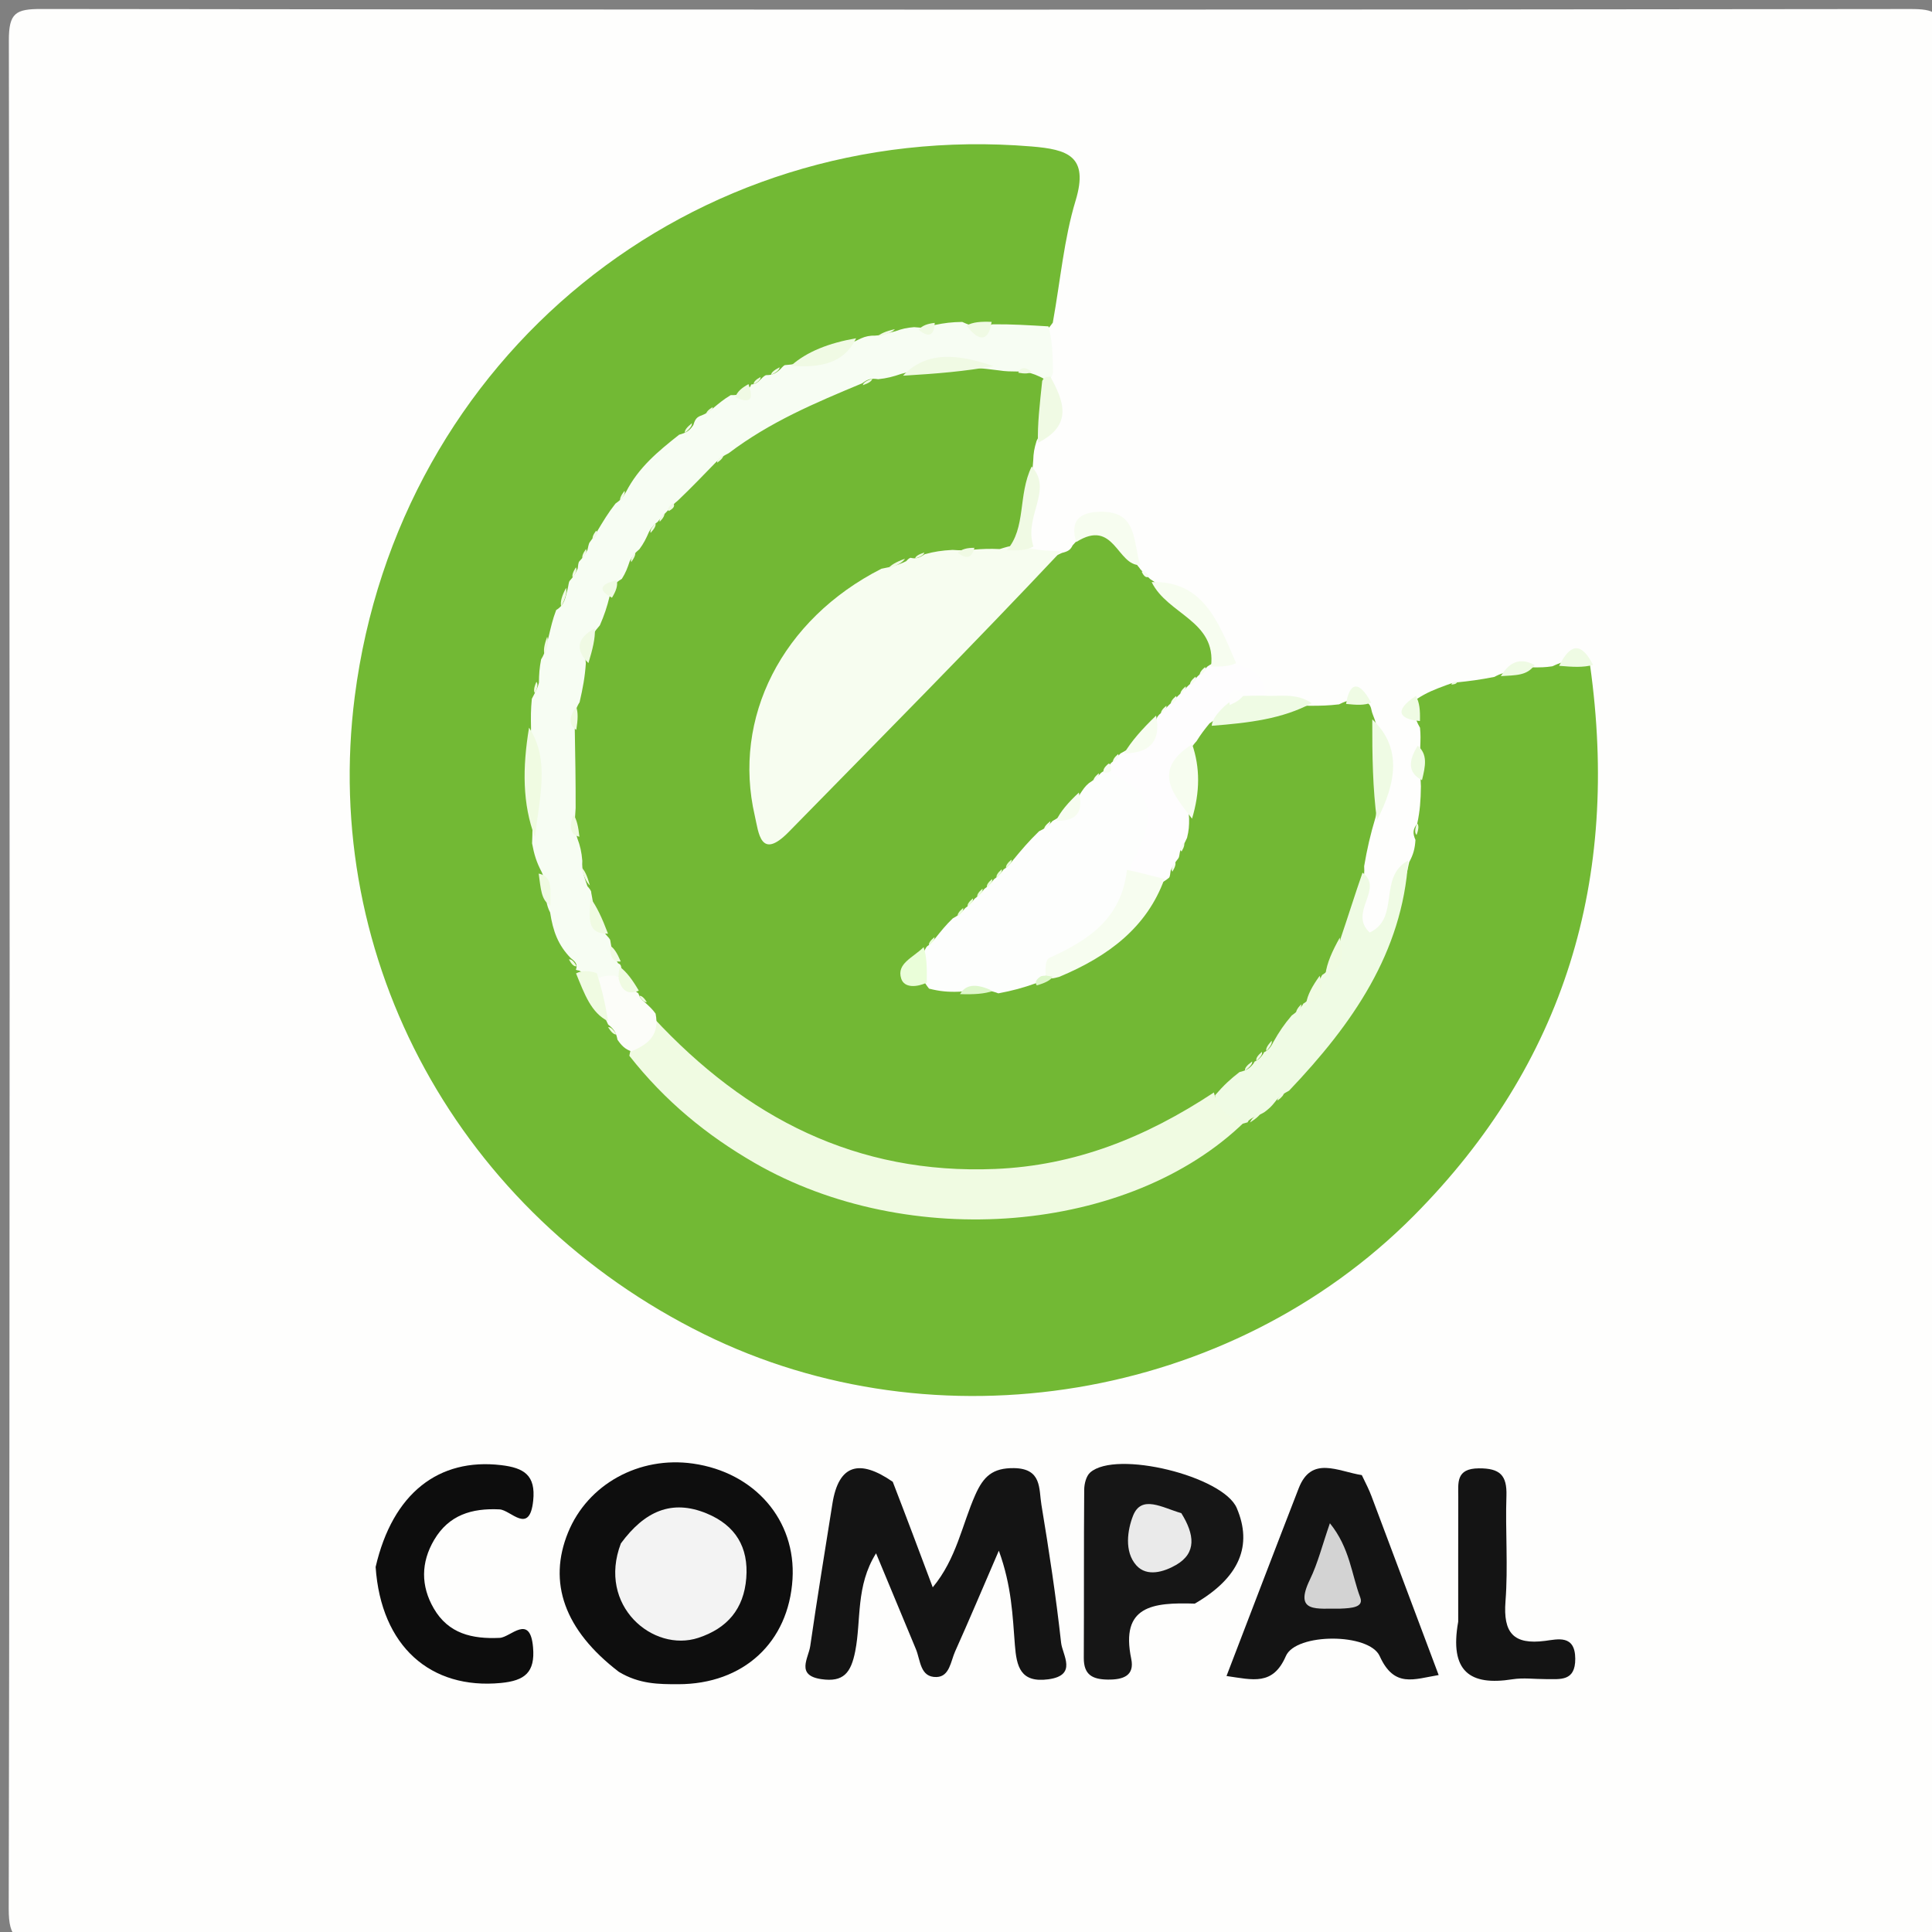 <svg version="1.1" id="Layer_1" xmlns="http://www.w3.org/2000/svg" xmlns:xlink="http://www.w3.org/1999/xlink" x="0px" y="0px"
	 width="100%" viewBox="0 0 200 200" enable-background="new 0 0 200 200" xml:space="preserve">
<rect x="0" y="0" width="200" height="200" fill="#808080" stroke="none"/>
<path fill="#FEFEFD" opacity="1" stroke="none" 
	d="
M118,201 
	C79.857,201 42.214,200.968 4.571,201.066 
	C1.793,201.074 0.895,200.762 0.902,197.575 
	C1.033,133.115 1.025,68.656 0.916,4.196 
	C0.911,1.314 1.638,0.927 4.3,0.931 
	C68.76,1.02 133.219,1.018 197.679,0.934 
	C200.297,0.93 201.091,1.248 201.086,4.175 
	C200.973,68.801 200.98,133.427 201.072,198.053 
	C201.076,200.679 200.323,201.063 197.95,201.055 
	C171.467,200.968 144.983,201 118,201 
z"/>
<path fill="#72B934" opacity="1" stroke="none" 
	d="
M146.714,85.25 
	C146.994,83.939 147.074,82.873 147.091,81.409 
	C147.01,79.894 147.006,78.777 147.024,77.324 
	C147.052,76.545 147.075,76.101 147.001,75.336 
	C146.406,74.308 146.23,73.544 146.691,72.347 
	C147.719,71.678 148.54,71.363 149.683,70.94 
	C150.159,70.765 150.314,70.698 150.721,70.649 
	C152.107,70.513 153.239,70.36 154.692,70.074 
	C156.041,69.35 157.217,69.328 158.683,69.085 
	C159.477,69.091 159.924,69.09 160.688,68.977 
	C162.066,68.361 163.137,67.978 164.604,68.876 
	C167.708,91.008 162.002,110.095 146.359,125.851 
	C127.352,144.995 96.977,150.005 72.879,138.111 
	C47.551,125.609 33.217,99.439 36.724,72.102 
	C41.234,36.952 71.662,12.256 106.775,15.161 
	C110.497,15.469 112.749,16.134 111.343,20.777 
	C110.146,24.728 109.788,28.934 108.984,33.408 
	C107.486,35.581 105.664,34.846 103.55,34.516 
	C102.46,34.379 101.737,34.32 100.661,34.288 
	C99.629,34.271 98.947,34.225 97.937,34.243 
	C96.968,34.301 96.328,34.353 95.398,34.607 
	C94.685,34.807 94.273,34.904 93.548,35.049 
	C92.621,35.236 92.004,35.362 91.1,35.654 
	C90.386,35.867 89.97,35.96 89.236,36.084 
	C86.991,36.247 85.3,37.066 83.354,38.072 
	C82.905,38.3 82.725,38.386 82.275,38.59 
	C81.649,38.856 81.295,39.004 80.688,39.273 
	C80.27,39.474 80.103,39.554 79.688,39.751 
	C79.277,39.952 79.113,40.034 78.709,40.246 
	C78.309,40.464 78.149,40.553 77.748,40.771 
	C77.182,41.065 76.856,41.228 76.287,41.513 
	C75.724,41.807 75.405,41.978 74.861,42.303 
	C74.341,42.673 74.055,42.902 73.576,43.339 
	C73.105,43.811 72.834,44.085 72.359,44.579 
	C71.869,45.091 71.574,45.376 71.035,45.862 
	C69.013,47.287 67.427,48.702 66.086,50.812 
	C65.626,51.389 65.347,51.7 64.851,52.222 
	C64.114,53.01 63.582,53.576 63.012,54.467 
	C62.676,55.013 62.487,55.323 62.178,55.868 
	C61.978,56.257 61.898,56.412 61.693,56.792 
	C61.396,57.31 61.227,57.603 60.955,58.126 
	C60.78,58.506 60.71,58.658 60.528,59.034 
	C60.258,59.553 60.105,59.851 59.853,60.383 
	C59.682,60.773 59.612,60.929 59.432,61.319 
	C59.086,62.04 58.847,62.526 58.542,63.316 
	C58.226,64.202 58.022,64.803 57.756,65.72 
	C57.487,66.619 57.303,67.21 57.179,68.13 
	C57.087,69.061 56.986,69.681 56.798,70.616 
	C56.614,71.358 56.503,71.783 56.333,72.542 
	C56.151,73.555 56.009,74.232 55.811,75.26 
	C55.057,78.972 55.101,82.316 56.059,85.991 
	C56.278,87.266 56.358,88.201 56.673,89.44 
	C57.032,90.845 57.167,91.951 57.577,93.325 
	C58.098,95.039 58.4,96.49 59.391,98.016 
	C59.696,98.455 59.82,98.632 60.123,99.08 
	C60.408,99.542 60.515,99.733 60.754,100.223 
	C61.32,101.742 61.694,102.989 62.651,104.319 
	C62.98,104.744 63.113,104.913 63.448,105.334 
	C63.916,105.927 64.175,106.275 64.617,106.895 
	C65.189,107.706 65.568,108.252 66.269,108.986 
	C80.683,124.712 97.843,128.233 117.45,121.985 
	C120.83,120.908 123.794,119.078 126.863,116.726 
	C127.318,116.371 127.499,116.233 127.959,115.906 
	C128.792,115.38 129.38,115.101 130.19,114.585 
	C130.769,114.143 131.085,113.871 131.609,113.357 
	C132.12,112.807 132.415,112.489 132.935,111.919 
	C138.941,105.181 143.985,98.283 145.882,89.248 
	C146.315,88.437 146.471,87.843 146.528,86.951 
	C146.229,86.251 146.246,85.864 146.714,85.25 
z"/>
<path fill="#72B834" opacity="1" stroke="none" 
	d="
M135.628,73.061 
	C136.775,73.063 137.518,73.042 138.619,72.915 
	C139.718,72.359 140.495,72.237 141.637,72.816 
	C141.954,73.078 141.964,73.56 142.047,73.786 
	C143.483,77.349 143.125,80.769 142.397,84.608 
	C141.846,86.446 141.524,87.873 141.217,89.663 
	C141.382,92.086 139.977,93.8 139.903,96.143 
	C139.472,97.694 138.76,98.77 138.115,100.218 
	C137.881,100.677 137.782,100.856 137.516,101.29 
	C137.002,102.029 136.628,102.495 136.148,103.245 
	C135.889,103.66 135.783,103.824 135.506,104.225 
	C135.091,104.766 134.839,105.063 134.395,105.577 
	C133.714,106.397 133.25,107.017 132.703,107.945 
	C132.431,108.367 132.315,108.532 131.799,109.167 
	C131.256,109.789 131.112,109.942 130.517,110.551 
	C129.905,111.158 129.745,111.309 129.329,111.676 
	C128.166,112.6 127.184,113.205 125.982,114.132 
	C108.727,126.312 87.952,124.338 73.363,112.193 
	C71.557,110.69 69.849,109.138 68.348,106.866 
	C67.821,106.222 67.525,105.857 67.023,105.233 
	C66.665,104.814 66.524,104.649 66.179,104.235 
	C65.851,103.819 65.727,103.651 65.432,103.224 
	C64.95,102.449 64.661,101.919 64.146,101.182 
	C63.862,100.779 63.752,100.615 63.493,100.195 
	C63.069,99.412 62.826,98.87 62.431,98.067 
	C62.226,97.607 62.151,97.419 61.974,96.944 
	C61.568,95.676 61.187,94.726 60.56,93.532 
	C60.337,93.045 60.255,92.844 60.065,92.335 
	C59.75,91.388 59.559,90.746 59.234,89.779 
	C58.949,88.747 58.859,88.035 58.753,86.95 
	C58.686,85.823 58.691,85.067 58.634,83.924 
	C58.603,81.439 58.647,79.341 58.608,76.852 
	C58.62,75.684 58.68,74.911 58.735,73.757 
	C58.888,72.142 59.258,70.959 59.616,69.408 
	C59.963,67.935 60.349,66.844 60.798,65.426 
	C61.185,64.29 61.561,63.511 62.053,62.444 
	C62.459,61.62 62.765,61.096 63.173,60.292 
	C63.57,59.514 63.86,59.012 64.268,58.25 
	C64.607,57.68 64.823,57.369 65.219,56.843 
	C65.706,56.154 66.016,55.685 66.434,54.944 
	C66.69,54.534 66.802,54.375 67.298,53.766 
	C67.82,53.17 67.957,53.024 68.515,52.436 
	C69.08,51.845 69.225,51.695 69.589,51.322 
	C70.885,50.058 71.962,49.018 73.209,47.681 
	C73.751,47.12 74.075,46.811 74.665,46.283 
	C78.833,43.05 83.25,40.969 88.078,38.894 
	C88.873,38.598 89.336,38.442 90.165,38.185 
	C91.275,37.889 92.038,37.792 93.198,37.691 
	C96.248,37.638 98.905,37.662 101.963,37.665 
	C102.899,37.657 103.435,37.666 104.374,37.698 
	C105.318,37.737 105.853,37.804 106.773,38.025 
	C107.397,38.27 107.633,38.401 108.115,38.85 
	C109.241,41.373 108.535,43.348 107.309,45.632 
	C107.062,46.436 106.984,46.881 106.959,47.662 
	C106.698,50.963 106.466,53.946 104.83,56.933 
	C103.981,57.614 103.312,57.808 102.269,57.86 
	C101.131,57.768 100.338,57.497 99.221,57.666 
	C98.365,57.852 97.788,57.938 96.931,58.101 
	C96.269,58.253 95.894,58.356 95.243,58.576 
	C94.772,58.751 94.581,58.819 94.099,58.985 
	C93.211,59.28 92.614,59.477 91.736,59.871 
	C81.334,65.616 77.393,74.095 80.042,85.106 
	C83.345,82.73 86.209,80.124 88.842,77.211 
	C94.401,71.062 100.48,65.421 106.287,59.515 
	C107.24,58.546 108.394,57.925 109.927,57.239 
	C110.566,57.08 110.809,56.933 111.04,56.453 
	C114.783,52.202 115.864,56.212 117.806,58.607 
	C118.055,58.886 118.049,58.969 118.09,58.964 
	C118.252,59.141 118.373,59.323 118.767,59.686 
	C119.041,59.866 119.03,59.95 119.073,59.947 
	C121.967,61.874 124.723,63.899 126.25,67.478 
	C126.193,68.016 126.129,68.222 125.913,68.706 
	C125.636,69.147 125.512,69.311 124.976,69.902 
	C124.426,70.461 124.287,70.593 123.744,71.114 
	C123.207,71.632 123.075,71.762 122.554,72.285 
	C122.035,72.811 121.906,72.945 121.393,73.488 
	C120.879,74.037 120.75,74.176 120.23,74.738 
	C119.158,75.851 118.448,76.512 117.578,77.423 
	C117.241,77.768 117.104,77.903 116.758,78.234 
	C116.409,78.559 116.27,78.688 115.72,79.206 
	C115.176,79.727 115.043,79.861 114.517,80.401 
	C113.992,80.944 113.86,81.081 113.529,81.422 
	C113.061,81.901 112.79,82.174 112.317,82.658 
	C111.567,83.435 110.996,83.977 110.266,84.784 
	C109.928,85.154 109.79,85.299 109.441,85.658 
	C109.087,86.011 108.944,86.151 108.585,86.497 
	C107.649,87.372 106.918,88.03 106.04,88.951 
	C105.706,89.296 105.572,89.43 105.03,89.952 
	C104.488,90.464 104.353,90.588 103.821,91.084 
	C103.295,91.577 103.165,91.701 102.654,92.196 
	C102.148,92.693 102.022,92.818 101.523,93.324 
	C101.026,93.835 100.903,93.965 100.406,94.49 
	C99.904,95.018 99.775,95.15 99.45,95.48 
	C98.715,96.206 98.166,96.725 97.473,97.511 
	C97.148,97.879 97.015,98.027 96.478,98.625 
	C95.646,99.685 95.073,100.278 96.143,101.151 
	C97.175,101.58 97.968,101.74 99.107,101.763 
	C100.289,101.762 101.153,101.795 102.346,101.746 
	C103.767,101.7 104.849,101.588 106.215,101.168 
	C107.158,100.872 107.79,100.682 108.7,100.284 
	C113.234,98.437 116.794,95.895 119.354,91.641 
	C119.606,91.172 119.706,90.987 119.961,90.532 
	C120.326,89.913 120.533,89.563 120.87,88.944 
	C121.084,88.495 121.167,88.315 121.368,87.86 
	C121.63,87.209 121.759,86.827 121.946,86.136 
	C122.108,85.407 122.204,84.984 122.385,84.23 
	C122.849,81.747 122.611,79.564 122.881,77.023 
	C123.153,75.861 123.534,75.181 124.491,74.429 
	C128.264,73.513 131.71,72.966 135.628,73.061 
z"/>
<path fill="#F7FDF0" opacity="1" stroke="none" 
	d="
M93.808,58.093 
	C94.033,57.834 94.231,57.694 94.334,57.758 
	C94.828,57.863 95.176,57.754 95.729,57.37 
	C96.724,57.104 97.478,56.987 98.612,56.926 
	C99.451,56.99 99.91,56.978 100.71,56.902 
	C101.75,56.823 102.449,56.789 103.489,56.84 
	C104.593,56.494 105.385,56.237 106.619,56.759 
	C107.792,57.009 108.611,57.021 109.84,57.069 
	C100.711,66.772 91.153,76.42 81.648,86.122 
	C78.71,89.121 78.536,86.171 78.139,84.461 
	C75.786,74.321 80.93,64.123 91.244,58.875 
	C92.25,58.681 92.919,58.529 93.808,58.093 
z"/>
<path fill="#F7FDF3" opacity="1" stroke="none" 
	d="
M105.435,38.461 
	C104.649,38.448 104.165,38.464 103.346,38.334 
	C99.866,37.874 96.729,37.774 93.325,38.694 
	C92.423,39.003 91.82,39.158 90.909,39.256 
	C90.19,39.139 89.823,39.245 89.257,39.678 
	C84.357,41.72 79.738,43.66 75.427,46.919 
	C74.835,47.209 74.586,47.411 74.172,47.791 
	C72.808,49.187 71.631,50.43 70.168,51.823 
	C69.748,52.153 69.613,52.332 69.236,52.747 
	C68.995,52.982 69.002,53 68.993,52.998 
	C68.756,53.225 68.53,53.457 68.18,53.897 
	C68.053,54.103 68.025,54.029 68.064,54.036 
	C67.784,54.232 67.512,54.472 67.199,55.031 
	C66.876,55.764 66.649,56.238 66.192,56.853 
	C65.715,57.257 65.483,57.535 65.194,58.085 
	C64.946,58.824 64.768,59.301 64.374,59.921 
	C63.612,60.375 63.252,60.828 63.105,61.742 
	C62.835,62.851 62.563,63.66 62.1,64.731 
	C61.038,65.951 60.441,67.021 60.647,68.664 
	C60.55,70.094 60.337,71.231 59.999,72.697 
	C59.337,73.714 59.52,74.522 59.503,75.592 
	C59.551,78.328 59.598,80.767 59.59,83.661 
	C59.501,84.913 59.436,85.711 59.754,86.747 
	C60.069,87.592 60.204,88.197 60.28,89.109 
	C60.214,90.127 60.484,90.791 60.812,91.745 
	C61.048,92.005 61.234,92.253 61.203,92.405 
	C61.504,93.903 61.536,95.35 62.723,96.747 
	C62.958,97.006 63.182,97.229 63.181,97.387 
	C63.302,98.226 63.464,98.898 63.977,99.711 
	C64.287,99.863 64.15,99.881 64.201,99.834 
	C64.316,100.023 64.38,100.259 64.301,100.831 
	C63.748,101.443 63.301,101.616 62.451,101.64 
	C61.381,101.418 60.844,100.943 59.94,100.468 
	C59.59,100.44 59.594,100.352 59.634,100.332 
	C59.783,99.916 59.66,99.602 59.103,99.202 
	C57.764,97.841 57.242,96.373 56.949,94.46 
	C56.183,93.001 56.724,91.68 56.08,90.282 
	C55.533,89.254 55.29,88.44 55.08,87.301 
	C55.264,83.245 54.834,79.521 54.972,75.386 
	C54.951,74.222 54.943,73.462 55.056,72.338 
	C55.409,71.652 55.625,71.318 55.789,70.677 
	C55.799,69.769 55.844,69.158 56.015,68.261 
	C56.523,67.47 56.508,66.84 56.776,65.983 
	C57.033,64.919 57.197,64.141 57.575,63.152 
	C58.478,62.597 58.506,61.901 58.762,60.959 
	C58.851,60.64 58.86,60.275 58.972,60.13 
	C59.337,59.715 59.565,59.424 59.807,58.839 
	C59.847,58.564 59.857,58.223 59.978,58.103 
	C60.328,57.729 60.539,57.46 60.81,56.933 
	C60.886,56.688 60.924,56.289 61.05,56.133 
	C61.309,55.787 61.442,55.598 61.753,55.11 
	C62.435,53.965 62.939,53.118 63.71,52.133 
	C64.255,51.751 64.504,51.481 64.804,50.924 
	C66.12,48.378 68.078,46.764 70.302,45.002 
	C71.017,44.803 71.38,44.614 71.781,43.991 
	C71.959,43.381 72.14,43.164 72.649,42.997 
	C73.145,42.796 73.4,42.605 73.828,42.245 
	C74.466,41.726 74.907,41.342 75.641,40.904 
	C76.571,40.925 77.123,40.747 77.676,40.011 
	C77.766,39.721 77.862,39.773 77.811,39.792 
	C78.113,39.791 78.405,39.644 78.821,39.202 
	C78.997,39.017 79.22,38.812 79.37,38.832 
	C79.927,38.827 80.29,38.691 80.801,38.203 
	C81.001,37.98 81.183,37.768 81.321,37.79 
	C83.966,37.604 86.152,36.457 88.691,35.242 
	C89.321,34.92 89.645,34.803 90.223,34.75 
	C91.137,34.776 91.756,34.515 92.695,34.288 
	C93.417,34.027 93.854,33.93 94.628,33.867 
	C95.499,33.962 96.026,33.939 96.781,33.638 
	C97.765,33.437 98.504,33.341 99.609,33.326 
	C100.756,33.851 101.565,34.051 102.733,33.572 
	C104.738,33.55 106.451,33.665 108.536,33.785 
	C108.94,35.233 108.972,36.676 109.007,38.552 
	C108.835,39.165 108.66,39.346 108.19,39.29 
	C107.725,39.009 107.555,38.966 107.158,38.787 
	C106.54,38.549 106.142,38.495 105.435,38.461 
z"/>
<path fill="#141414" opacity="1" stroke="none" 
	d="
M92.418,153.395 
	C93.87,157.151 95.144,160.55 96.557,164.318 
	C99.025,161.348 99.586,157.841 100.961,154.749 
	C101.802,152.857 102.739,151.947 104.976,151.98 
	C107.873,152.024 107.534,154.13 107.805,155.759 
	C108.592,160.507 109.319,165.27 109.844,170.051 
	C109.984,171.322 111.582,173.433 108.515,173.842 
	C105.63,174.226 105.235,172.51 105.062,170.303 
	C104.824,167.266 104.732,164.192 103.399,160.526 
	C101.724,164.405 100.336,167.701 98.871,170.963 
	C98.418,171.972 98.305,173.567 96.951,173.605 
	C95.237,173.653 95.296,171.871 94.815,170.72 
	C93.487,167.538 92.167,164.352 90.689,160.798 
	C88.569,164.183 89.166,167.699 88.536,170.92 
	C88.093,173.178 87.32,174.161 85.024,173.825 
	C82.35,173.433 83.696,171.65 83.876,170.397 
	C84.587,165.472 85.393,160.562 86.173,155.648 
	C86.818,151.588 88.971,151.009 92.418,153.395 
z"/>
<path fill="#0E0E0E" opacity="1" stroke="none" 
	d="
M64.066,173.071 
	C58.406,168.74 56.704,163.803 58.801,158.653 
	C60.838,153.648 66.165,150.71 71.75,151.511 
	C78.151,152.429 82.413,157.382 82.041,163.47 
	C81.641,170.021 76.964,174.349 70.203,174.349 
	C68.216,174.349 66.193,174.353 64.066,173.071 
z"/>
<path fill="#141414" opacity="1" stroke="none" 
	d="
M140.975,152.703 
	C141.442,153.658 141.738,154.253 141.971,154.872 
	C144.243,160.902 146.503,166.935 148.929,173.401 
	C146.366,173.823 144.33,174.768 142.825,171.438 
	C141.734,169.025 134.154,169.034 133.115,171.431 
	C131.773,174.527 129.712,173.893 126.968,173.5 
	C129.504,166.899 131.954,160.472 134.443,154.06 
	C135.763,150.659 138.5,152.316 140.975,152.703 
z"/>
<path fill="#161616" opacity="1" stroke="none" 
	d="
M123.685,166.007 
	C119.324,165.868 115.964,166.229 117.105,171.721 
	C117.47,173.473 116.267,173.89 114.679,173.87 
	C113.073,173.849 112.185,173.369 112.194,171.62 
	C112.225,165.816 112.19,160.011 112.237,154.207 
	C112.242,153.604 112.441,152.801 112.855,152.433 
	C115.508,150.074 126.616,152.808 128.027,156.108 
	C129.68,159.973 128.342,163.305 123.685,166.007 
z"/>
<path fill="#0D0D0D" opacity="1" stroke="none" 
	d="
M38.885,162.213 
	C40.654,154.562 45.43,150.915 51.868,151.669 
	C54.247,151.948 55.471,152.712 55.196,155.348 
	C54.819,158.947 52.875,156.309 51.714,156.251 
	C48.839,156.11 46.462,156.827 44.938,159.417 
	C43.564,161.753 43.554,164.175 44.902,166.502 
	C46.418,169.121 48.868,169.683 51.73,169.552 
	C52.854,169.501 54.874,166.985 55.181,170.528 
	C55.406,173.123 54.331,173.982 51.857,174.22 
	C44.578,174.918 39.445,170.433 38.885,162.213 
z"/>
<path fill="#141414" opacity="1" stroke="none" 
	d="
M150.953,167.874 
	C150.953,163.254 150.949,159.116 150.959,154.979 
	C150.963,153.501 150.691,152.016 153.094,152.002 
	C155.268,151.99 156.017,152.709 155.945,154.851 
	C155.824,158.488 156.126,162.149 155.848,165.769 
	C155.597,169.033 156.667,170.287 159.952,169.862 
	C161.254,169.694 163.058,169.191 163.07,171.715 
	C163.081,174.075 161.524,173.819 160.036,173.822 
	C158.877,173.825 157.694,173.661 156.565,173.839 
	C152.175,174.534 150.03,173.045 150.953,167.874 
z"/>
<path fill="#EFFBE4" opacity="1" stroke="none" 
	d="
M131.812,107.882 
	C132.414,106.81 132.939,106.032 133.718,105.123 
	C134.216,104.764 134.459,104.535 134.814,104.08 
	C134.929,103.858 134.918,103.944 134.881,103.922 
	C135.849,103.371 136.194,102.365 136.757,101.14 
	C136.879,100.852 136.916,100.968 136.87,100.928 
	C138.162,100.126 138.432,98.806 138.782,97.145 
	C139.583,94.78 140.223,92.713 141.047,90.337 
	C143.312,92.029 139.547,94.455 141.792,96.533 
	C144.979,95.044 142.617,90.792 145.776,89.082 
	C145.17,98.59 140.035,105.983 133.446,112.906 
	C132.856,113.215 132.592,113.418 132.178,113.834 
	C131.811,114.287 131.618,114.561 131.179,114.906 
	C130.542,115.479 129.894,115.458 129.26,115.993 
	C129.126,116.253 129.127,116.138 129.169,116.178 
	C127.021,116.857 125.75,116.132 125.785,113.38 
	C126.677,112.35 127.36,111.712 128.312,110.981 
	C128.991,110.818 129.348,110.64 129.778,110.077 
	C129.907,109.8 129.913,109.921 129.855,109.906 
	C130.149,109.781 130.449,109.591 130.795,109.056 
	C130.899,108.805 130.934,108.919 130.874,108.92 
	C131.197,108.765 131.504,108.517 131.812,107.882 
z"/>
<path fill="#FEFDFE" opacity="1" stroke="none" 
	d="
M122.178,88.066 
	C122.106,88.289 122.102,88.703 121.973,88.864 
	C121.632,89.305 121.429,89.59 121.185,90.139 
	C121.136,90.397 121.136,90.747 121.009,90.868 
	C119.745,91.92 118.587,91.853 117.153,90.809 
	C116.15,89.498 116.307,88.372 116.809,87.315 
	C118.064,84.676 117.204,82.606 114.989,80.519 
	C114.72,80.019 114.661,79.795 114.801,79.286 
	C115,79.001 115,79 115.001,79 
	C115.246,78.799 115.471,78.578 115.834,78.162 
	C115.994,77.987 116,78 115.995,77.996 
	C117.503,77.149 119.081,76.372 119.795,74.238 
	C119.979,73.97 120,74.001 119.983,73.992 
	C120.219,73.79 120.454,73.576 120.832,73.166 
	C120.993,72.99 121,73 120.995,72.996 
	C121.228,72.784 121.456,72.565 121.832,72.158 
	C121.989,71.98 122.001,72.001 121.99,71.995 
	C122.225,71.786 122.456,71.569 122.832,71.159 
	C122.99,70.98 123.001,71.001 122.99,70.995 
	C123.224,70.787 123.455,70.569 123.834,70.162 
	C123.994,69.986 124.001,70.001 123.993,69.997 
	C124.226,69.786 124.455,69.567 124.834,69.162 
	C124.994,68.986 125,69 124.994,68.996 
	C125.693,68.49 126.458,68.278 127.654,68.763 
	C129.536,69.065 130.605,69.73 130.966,71.67 
	C130.725,72.306 130.398,72.514 129.721,72.66 
	C128.877,72.737 128.33,72.817 127.621,73.301 
	C126.805,73.988 126.073,74.27 125.211,74.883 
	C124.665,75.549 124.32,76 123.868,76.72 
	C121.538,79.272 122.968,81.905 123.095,84.732 
	C123.105,85.511 123.071,85.967 122.883,86.731 
	C122.608,87.33 122.448,87.598 122.178,88.066 
z"/>
<path fill="#F7FDF0" opacity="1" stroke="none" 
	d="
M127.96,68.642 
	C127.242,69.001 126.49,69.004 125.363,69 
	C125.954,64.265 120.86,63.614 119.22,60.257 
	C124.538,60.099 126.105,64.327 127.96,68.642 
z"/>
<path fill="#EFFBE4" opacity="1" stroke="none" 
	d="
M125.434,75.133 
	C125.493,74.485 125.975,73.872 126.729,73.131 
	C127.389,72.557 127.849,72.219 128.721,72.045 
	C129.453,72.019 129.895,72.017 130.669,72.014 
	C132.519,72.144 134.104,71.666 135.79,72.792 
	C132.77,74.411 129.324,74.837 125.434,75.133 
z"/>
<path fill="#F7FDF0" opacity="1" stroke="none" 
	d="
M118.035,58.496 
	C115.63,58.603 115.362,53.603 111.408,56.115 
	C110.758,53.948 111.671,52.969 114.06,52.978 
	C117.731,52.991 117.265,55.967 118.035,58.496 
z"/>
<path fill="#EFFBE4" opacity="1" stroke="none" 
	d="
M142.54,84.915 
	C142.107,81.653 142.046,78.285 142.057,74.465 
	C145.185,77.409 144.52,81.076 142.54,84.915 
z"/>
<path fill="#F0FAE4" opacity="1" stroke="none" 
	d="
M106.981,56.579 
	C106.188,56.995 105.403,56.993 104.224,56.959 
	C106.254,54.645 105.353,51.267 106.797,48.295 
	C109.053,50.725 105.949,53.438 106.981,56.579 
z"/>
<path fill="#F0FAE4" opacity="1" stroke="none" 
	d="
M107.887,39.44 
	C108.081,39.037 108.267,39.022 108.731,38.995 
	C110.11,41.498 111.122,43.996 107.451,45.835 
	C107.386,43.937 107.632,41.882 107.887,39.44 
z"/>
<path fill="#EFFBE4" opacity="1" stroke="none" 
	d="
M146.763,77.197 
	C147.821,78.096 147.561,79.308 147.204,80.762 
	C145.692,79.981 145.811,78.735 146.763,77.197 
z"/>
<path fill="#EFFBE4" opacity="1" stroke="none" 
	d="
M164.916,68.835 
	C163.871,69.112 162.828,69.049 161.395,68.925 
	C162.184,67.423 163.343,65.765 164.916,68.835 
z"/>
<path fill="#EFFBE4" opacity="1" stroke="none" 
	d="
M146.574,72.043 
	C146.959,72.752 147.02,73.512 146.993,74.643 
	C144.842,74.453 144.251,73.563 146.574,72.043 
z"/>
<path fill="#EFFBE4" opacity="1" stroke="none" 
	d="
M141.941,72.743 
	C141.208,73.03 140.461,72.982 139.346,72.872 
	C139.691,70.689 140.64,70.301 141.941,72.743 
z"/>
<path fill="#EFFBE4" opacity="1" stroke="none" 
	d="
M158.862,68.839 
	C158.087,69.973 156.867,69.89 155.364,69.994 
	C156.032,68.93 157.032,67.861 158.862,68.839 
z"/>
<path fill="#F7FDF0" opacity="1" stroke="none" 
	d="
M118.937,59.671 
	C118.696,59.859 118.432,59.708 118.191,59.186 
	C118.417,59.061 118.651,59.234 118.937,59.671 
z"/>
<path fill="#EFFBE4" opacity="1" stroke="none" 
	d="
M150.864,70.541 
	C150.822,70.748 150.669,70.83 150.26,70.872 
	C150.254,70.693 150.504,70.554 150.864,70.541 
z"/>
<path fill="#EFFBE4" opacity="1" stroke="none" 
	d="
M146.687,85.22 
	C146.895,85.407 146.877,85.809 146.643,86.433 
	C146.439,86.248 146.449,85.842 146.687,85.22 
z"/>
<path fill="#F0FBE2" opacity="1" stroke="none" 
	d="
M125.662,113.091 
	C126.055,114.638 126.879,115.661 128.855,116.123 
	C116.918,127.753 94.081,129.595 78.117,120.385 
	C73.187,117.541 68.861,114.012 65.15,109.295 
	C65.426,107.564 66.579,106.696 67.672,105.389 
	C77.267,115.718 88.659,121.603 103.021,121.01 
	C111.274,120.669 118.583,117.766 125.662,113.091 
z"/>
<path fill="#FCFDF9" opacity="1" stroke="none" 
	d="
M67.867,104.932 
	C68.28,107.065 67.239,108.055 65.361,108.836 
	C64.701,108.609 64.344,108.245 63.921,107.629 
	C63.796,106.99 63.642,106.651 63.136,106.207 
	C62.897,106.048 62.988,106.027 62.955,106.061 
	C62.328,104.657 61.415,103.318 61.776,101.326 
	C62.438,100.999 62.882,101 63.659,101.003 
	C64.667,101.408 65.094,102.076 65.926,102.722 
	C66.18,102.861 66.098,102.948 66.106,102.889 
	C66.178,103.178 66.356,103.449 66.825,103.821 
	C67.261,104.227 67.522,104.454 67.867,104.932 
z"/>
<path fill="#F0FBE2" opacity="1" stroke="none" 
	d="
M54.767,75.328 
	C56.964,78.67 55.833,82.548 55.38,86.672 
	C54.076,83.249 54.076,79.472 54.767,75.328 
z"/>
<path fill="#F0FAE4" opacity="1" stroke="none" 
	d="
M88.627,35.015 
	C87.433,37.546 85.037,38.117 81.883,37.863 
	C83.527,36.395 85.816,35.509 88.627,35.015 
z"/>
<path fill="#F0FBE2" opacity="1" stroke="none" 
	d="
M61.777,100.734 
	C62.323,102.445 62.652,103.893 62.952,105.717 
	C61.191,104.846 60.512,102.915 59.631,100.764 
	C60.247,100.45 60.904,100.46 61.777,100.734 
z"/>
<path fill="#F0FAE4" opacity="1" stroke="none" 
	d="
M102.652,33.321 
	C102.371,35.282 101.414,35.515 100.05,33.692 
	C100.744,33.34 101.512,33.274 102.652,33.321 
z"/>
<path fill="#F0FBE2" opacity="1" stroke="none" 
	d="
M55.764,90.431 
	C57.275,90.752 56.949,92.121 56.978,93.732 
	C56.006,93.206 55.987,91.961 55.764,90.431 
z"/>
<path fill="#F0FAE4" opacity="1" stroke="none" 
	d="
M77.487,39.763 
	C77.807,40.752 78.163,42.068 76.109,41.105 
	C76.359,40.501 76.783,40.153 77.487,39.763 
z"/>
<path fill="#F0FAE4" opacity="1" stroke="none" 
	d="
M96.762,33.425 
	C96.734,34.48 96.32,35.163 95.095,34.129 
	C95.475,33.705 95.987,33.511 96.762,33.425 
z"/>
<path fill="#F0FAE4" opacity="1" stroke="none" 
	d="
M92.642,34.073 
	C92.378,34.384 91.777,34.646 90.826,34.861 
	C91.087,34.55 91.696,34.287 92.642,34.073 
z"/>
<path fill="#F0FAE4" opacity="1" stroke="none" 
	d="
M58.599,60.855 
	C58.702,61.297 58.552,61.954 58.095,62.776 
	C57.974,62.317 58.161,61.694 58.599,60.855 
z"/>
<path fill="#F0FBE2" opacity="1" stroke="none" 
	d="
M56.645,65.921 
	C56.786,66.315 56.702,66.933 56.38,67.764 
	C56.235,67.365 56.328,66.755 56.645,65.921 
z"/>
<path fill="#F0FBE2" opacity="1" stroke="none" 
	d="
M129.412,116.196 
	C129.526,115.852 129.926,115.452 130.629,115.015 
	C130.521,115.365 130.109,115.752 129.412,116.196 
z"/>
<path fill="#F0FBE2" opacity="1" stroke="none" 
	d="
M58.892,99.317 
	C59.145,99.277 59.42,99.511 59.685,100.028 
	C59.421,100.071 59.168,99.831 58.892,99.317 
z"/>
<path fill="#F0FAE4" opacity="1" stroke="none" 
	d="
M73.769,42.142 
	C73.8,42.348 73.575,42.587 73.107,42.889 
	C73.08,42.694 73.296,42.435 73.769,42.142 
z"/>
<path fill="#F0FBE2" opacity="1" stroke="none" 
	d="
M62.948,106.335 
	C63.188,106.295 63.48,106.542 63.813,107.082 
	C63.569,107.124 63.284,106.873 62.948,106.335 
z"/>
<path fill="#F0FBE2" opacity="1" stroke="none" 
	d="
M132.254,113.932 
	C132.218,113.747 132.433,113.48 132.895,113.126 
	C132.929,113.31 132.716,113.58 132.254,113.932 
z"/>
<path fill="#F0FAE4" opacity="1" stroke="none" 
	d="
M78.727,39.031 
	C78.761,39.266 78.525,39.515 78.025,39.787 
	C77.992,39.556 78.224,39.301 78.727,39.031 
z"/>
<path fill="#F0FAE4" opacity="1" stroke="none" 
	d="
M80.702,38.021 
	C80.712,38.251 80.423,38.522 79.827,38.822 
	C79.815,38.588 80.109,38.325 80.702,38.021 
z"/>
<path fill="#F0FAE4" opacity="1" stroke="none" 
	d="
M64.643,50.815 
	C64.744,51.007 64.609,51.356 64.226,51.849 
	C64.121,51.654 64.264,51.313 64.643,50.815 
z"/>
<path fill="#F0FAE4" opacity="1" stroke="none" 
	d="
M59.612,58.732 
	C59.744,58.923 59.642,59.283 59.312,59.815 
	C59.182,59.624 59.28,59.262 59.612,58.732 
z"/>
<path fill="#F0FAE4" opacity="1" stroke="none" 
	d="
M60.659,56.837 
	C60.771,57.019 60.656,57.351 60.32,57.832 
	C60.21,57.65 60.321,57.318 60.659,56.837 
z"/>
<path fill="#F0FAE4" opacity="1" stroke="none" 
	d="
M61.711,54.935 
	C61.931,55.155 61.814,55.452 61.377,55.839 
	C61.281,55.671 61.386,55.365 61.711,54.935 
z"/>
<path fill="#F0FBE2" opacity="1" stroke="none" 
	d="
M55.53,70.585 
	C55.705,70.772 55.654,71.163 55.39,71.765 
	C55.219,71.58 55.262,71.185 55.53,70.585 
z"/>
<path fill="#F0FAE4" opacity="1" stroke="none" 
	d="
M71.614,43.815 
	C71.667,44.039 71.442,44.384 70.903,44.802 
	C70.838,44.561 71.087,44.249 71.614,43.815 
z"/>
<path fill="#FDFEFD" opacity="1" stroke="none" 
	d="
M114.767,79.802 
	C119.537,82.37 119.918,84.09 117.041,89.635 
	C117.655,96.015 113.342,98.118 108.755,100.434 
	C108.272,101.057 107.948,101.358 107.274,101.772 
	C105.899,102.264 104.797,102.559 103.349,102.831 
	C101.914,102.273 100.761,102.531 99.309,102.66 
	C98.138,102.705 97.285,102.623 96.176,102.344 
	C95.153,101.082 95.017,99.946 95.739,98.331 
	C95.938,97.927 95.997,97.994 95.958,97.972 
	C96.217,97.799 96.464,97.589 96.818,97.131 
	C97.44,96.356 97.905,95.768 98.632,95.069 
	C99.178,94.78 99.438,94.573 99.815,94.129 
	C99.956,93.923 99.992,93.992 99.957,93.974 
	C100.212,93.794 100.463,93.585 100.818,93.13 
	C100.96,92.93 100.994,92.994 100.962,92.978 
	C101.214,92.793 101.464,92.582 101.816,92.125 
	C101.954,91.922 101.992,91.992 101.957,91.973 
	C102.212,91.794 102.464,91.585 102.815,91.125 
	C102.953,90.921 102.991,90.991 102.956,90.973 
	C103.213,90.793 103.466,90.584 103.81,90.116 
	C103.942,89.907 103.987,89.984 103.947,89.965 
	C104.216,89.801 104.468,89.589 104.811,89.109 
	C105.732,87.989 106.506,87.071 107.564,86.051 
	C108.144,85.778 108.416,85.577 108.82,85.144 
	C108.974,84.941 108.998,84.999 108.972,84.981 
	C110.043,84.351 111.223,83.828 111.798,82.205 
	C112.15,81.674 112.322,81.401 112.734,81.06 
	C113.203,80.771 113.436,80.553 113.832,80.162 
	C113.991,79.983 114.001,79.999 113.993,79.995 
	C114.159,79.866 114.332,79.741 114.767,79.802 
z"/>
<path fill="#F7FDF0" opacity="1" stroke="none" 
	d="
M108.27,101.184 
	C108.182,100.323 108.219,99.347 108.616,99.168 
	C112.635,97.348 116.089,95.124 116.66,90.055 
	C118.067,90.328 119.135,90.655 120.543,90.986 
	C118.739,95.962 114.794,98.985 109.636,101.13 
	C109.052,101.278 108.807,101.358 108.27,101.184 
z"/>
<path fill="#F7FDF0" opacity="1" stroke="none" 
	d="
M123.4,84.749 
	C121.646,82.419 119.057,79.793 123.413,77.047 
	C124.24,79.48 124.231,81.966 123.4,84.749 
z"/>
<path fill="#F0FAE4" opacity="1" stroke="none" 
	d="
M93.479,38.892 
	C95.953,36.266 99.264,36.668 102.828,37.901 
	C99.984,38.437 96.958,38.685 93.479,38.892 
z"/>
<path fill="#EAFED9" opacity="1" stroke="none" 
	d="
M95.614,98.047 
	C95.948,99.052 95.957,100.178 95.944,101.725 
	C94.921,102.197 93.614,102.307 93.291,101.302 
	C92.791,99.741 94.5,99.155 95.614,98.047 
z"/>
<path fill="#F7FDF0" opacity="1" stroke="none" 
	d="
M119.676,74.079 
	C120.136,76.303 119.447,77.958 116.368,77.995 
	C117.117,76.724 118.246,75.457 119.676,74.079 
z"/>
<path fill="#F0FBE2" opacity="1" stroke="none" 
	d="
M138.693,97.065 
	C138.776,98.275 139.684,100.067 137.208,100.866 
	C137.363,99.687 137.902,98.484 138.693,97.065 
z"/>
<path fill="#F0FBE2" opacity="1" stroke="none" 
	d="
M62.943,96.659 
	C60.622,96.685 61.06,94.92 61.121,92.968 
	C61.757,93.809 62.342,95.061 62.943,96.659 
z"/>
<path fill="#F0FAE4" opacity="1" stroke="none" 
	d="
M60.914,68.642 
	C59.77,67.524 59.432,66.176 61.584,65.05 
	C61.628,66.104 61.346,67.216 60.914,68.642 
z"/>
<path fill="#F7FDF0" opacity="1" stroke="none" 
	d="
M111.681,82.049 
	C112.069,83.594 111.876,85.029 109.325,84.971 
	C109.759,84.026 110.571,83.089 111.681,82.049 
z"/>
<path fill="#F0FBE2" opacity="1" stroke="none" 
	d="
M66.13,102.552 
	C65.21,102.944 64.393,102.762 64.047,101.334 
	C64.02,100.798 64.047,100.593 64.163,100.087 
	C64.861,100.606 65.471,101.425 66.13,102.552 
z"/>
<path fill="#F0FBE2" opacity="1" stroke="none" 
	d="
M136.611,101.017 
	C136.925,102.062 137.28,103.405 135.212,103.881 
	C135.344,102.994 135.844,102.088 136.611,101.017 
z"/>
<path fill="#DEF7CB" opacity="1" stroke="none" 
	d="
M99.38,102.911 
	C100.068,101.743 101.286,101.893 102.773,102.586 
	C101.925,102.883 100.848,102.959 99.38,102.911 
z"/>
<path fill="#F0FAE4" opacity="1" stroke="none" 
	d="
M63.351,61.877 
	C61.85,61.081 62.119,60.454 63.848,60.072 
	C63.971,60.614 63.783,61.163 63.351,61.877 
z"/>
<path fill="#F0FAE4" opacity="1" stroke="none" 
	d="
M100.871,56.711 
	C100.655,57.607 100.149,58.027 99.148,57.215 
	C99.558,56.842 100.124,56.703 100.871,56.711 
z"/>
<path fill="#F0FBE2" opacity="1" stroke="none" 
	d="
M59.657,75.553 
	C58.881,75.061 58.857,74.217 59.654,73.19 
	C59.853,73.755 59.831,74.486 59.657,75.553 
z"/>
<path fill="#F0FBE2" opacity="1" stroke="none" 
	d="
M59.983,86.62 
	C58.991,86.39 58.889,85.539 59.369,84.339 
	C59.7,84.827 59.866,85.54 59.983,86.62 
z"/>
<path fill="#DEF7CB" opacity="1" stroke="none" 
	d="
M107.768,101.055 
	C108.2,100.964 108.422,100.999 108.97,101.115 
	C108.745,101.48 108.192,101.763 107.321,102.007 
	C107.095,101.641 107.28,101.378 107.768,101.055 
z"/>
<path fill="#F0FAE4" opacity="1" stroke="none" 
	d="
M93.689,57.837 
	C93.459,58.192 92.884,58.549 91.946,58.875 
	C92.17,58.508 92.757,58.174 93.689,57.837 
z"/>
<path fill="#F0FAE4" opacity="1" stroke="none" 
	d="
M105.411,38.583 
	C105.618,38.021 106.125,37.937 106.798,38.49 
	C106.517,38.68 106.102,38.707 105.411,38.583 
z"/>
<path fill="#F0FBE2" opacity="1" stroke="none" 
	d="
M61.064,91.652 
	C60.737,91.388 60.427,90.772 60.168,89.785 
	C60.506,90.043 60.793,90.671 61.064,91.652 
z"/>
<path fill="#F0FBE2" opacity="1" stroke="none" 
	d="
M64.26,99.529 
	C63.494,99.63 63.132,99.078 63.146,97.909 
	C63.531,98.095 63.881,98.645 64.26,99.529 
z"/>
<path fill="#EAFED9" opacity="1" stroke="none" 
	d="
M104.702,88.986 
	C104.775,89.197 104.592,89.487 104.157,89.861 
	C104.087,89.652 104.266,89.358 104.702,88.986 
z"/>
<path fill="#EAFED9" opacity="1" stroke="none" 
	d="
M96.725,97.021 
	C96.79,97.227 96.605,97.512 96.169,97.873 
	C96.104,97.666 96.29,97.382 96.725,97.021 
z"/>
<path fill="#F0FBE2" opacity="1" stroke="none" 
	d="
M66.96,103.734 
	C66.737,103.782 66.474,103.565 66.163,103.089 
	C66.383,103.043 66.652,103.256 66.96,103.734 
z"/>
<path fill="#F0FBE2" opacity="1" stroke="none" 
	d="
M134.692,103.971 
	C134.764,104.156 134.598,104.453 134.201,104.871 
	C134.132,104.689 134.294,104.386 134.692,103.971 
z"/>
<path fill="#F0FBE2" opacity="1" stroke="none" 
	d="
M131.634,107.744 
	C131.719,107.95 131.549,108.312 131.097,108.798 
	C131.003,108.581 131.191,108.241 131.634,107.744 
z"/>
<path fill="#F0FBE2" opacity="1" stroke="none" 
	d="
M130.632,108.885 
	C130.711,109.114 130.523,109.423 130.065,109.812 
	C129.985,109.583 130.175,109.274 130.632,108.885 
z"/>
<path fill="#F0FBE2" opacity="1" stroke="none" 
	d="
M129.62,109.885 
	C129.667,110.118 129.427,110.436 128.884,110.821 
	C128.832,110.581 129.082,110.275 129.62,109.885 
z"/>
<path fill="#F0FAE4" opacity="1" stroke="none" 
	d="
M89.325,39.874 
	C89.343,39.638 89.665,39.414 90.295,39.195 
	C90.278,39.429 89.954,39.658 89.325,39.874 
z"/>
<path fill="#F0FAE4" opacity="1" stroke="none" 
	d="
M65.354,58.185 
	C65.247,58 65.37,57.652 65.727,57.148 
	C65.835,57.336 65.709,57.679 65.354,58.185 
z"/>
<path fill="#F7FDF0" opacity="1" stroke="none" 
	d="
M124.743,69.056 
	C124.914,69.326 124.731,69.596 124.215,69.895 
	C124.155,69.704 124.324,69.415 124.743,69.056 
z"/>
<path fill="#F7FDF0" opacity="1" stroke="none" 
	d="
M123.743,70.056 
	C123.913,70.327 123.729,70.597 123.21,70.893 
	C123.151,70.702 123.321,70.413 123.743,70.056 
z"/>
<path fill="#F7FDF0" opacity="1" stroke="none" 
	d="
M122.739,71.051 
	C122.807,71.252 122.624,71.523 122.211,71.892 
	C122.15,71.7 122.319,71.41 122.739,71.051 
z"/>
<path fill="#F7FDF0" opacity="1" stroke="none" 
	d="
M121.741,72.051 
	C121.914,72.322 121.733,72.593 121.219,72.894 
	C121.158,72.703 121.325,72.413 121.741,72.051 
z"/>
<path fill="#F0FAE4" opacity="1" stroke="none" 
	d="
M67.357,55.161 
	C67.264,54.954 67.423,54.619 67.843,54.163 
	C67.939,54.373 67.775,54.703 67.357,55.161 
z"/>
<path fill="#F7FDF0" opacity="1" stroke="none" 
	d="
M120.74,73.055 
	C120.805,73.259 120.617,73.527 120.198,73.89 
	C120.14,73.696 120.313,73.408 120.74,73.055 
z"/>
<path fill="#F0FAE4" opacity="1" stroke="none" 
	d="
M68.298,54.009 
	C68.212,53.812 68.372,53.52 68.757,53.112 
	C68.837,53.302 68.69,53.609 68.298,54.009 
z"/>
<path fill="#F0FAE4" opacity="1" stroke="none" 
	d="
M69.228,52.904 
	C69.065,52.666 69.226,52.406 69.68,52.088 
	C69.903,52.336 69.763,52.62 69.228,52.904 
z"/>
<path fill="#EAFED9" opacity="1" stroke="none" 
	d="
M99.699,93.999 
	C99.771,94.215 99.587,94.507 99.148,94.877 
	C99.077,94.662 99.26,94.368 99.699,93.999 
z"/>
<path fill="#F7FDF0" opacity="1" stroke="none" 
	d="
M115.745,78.06 
	C115.917,78.326 115.737,78.596 115.228,78.899 
	C115.167,78.71 115.332,78.421 115.745,78.06 
z"/>
<path fill="#F7FDF0" opacity="1" stroke="none" 
	d="
M115.021,79.74 
	C114.854,79.993 114.68,79.999 114.246,79.998 
	C114.154,79.7 114.323,79.41 114.746,79.06 
	C115,79.001 115.015,79.494 115.021,79.74 
z"/>
<path fill="#F7FDF0" opacity="1" stroke="none" 
	d="
M113.739,80.049 
	C113.806,80.254 113.621,80.525 113.205,80.894 
	C113.145,80.7 113.316,80.408 113.739,80.049 
z"/>
<path fill="#F7FDF0" opacity="1" stroke="none" 
	d="
M108.719,85.02 
	C108.769,85.223 108.564,85.505 108.104,85.867 
	C108.054,85.665 108.259,85.382 108.719,85.02 
z"/>
<path fill="#F7FDF0" opacity="1" stroke="none" 
	d="
M122.316,88.146 
	C122.064,87.945 122.146,87.633 122.542,87.198 
	C122.662,87.361 122.594,87.682 122.316,88.146 
z"/>
<path fill="#F0FAE4" opacity="1" stroke="none" 
	d="
M95.677,57.197 
	C95.655,57.424 95.339,57.627 94.73,57.826 
	C94.753,57.606 95.068,57.39 95.677,57.197 
z"/>
<path fill="#F7FDF0" opacity="1" stroke="none" 
	d="
M121.364,90.237 
	C121.229,90.052 121.322,89.707 121.629,89.193 
	C121.759,89.375 121.676,89.725 121.364,90.237 
z"/>
<path fill="#F0FAE4" opacity="1" stroke="none" 
	d="
M74.243,47.897 
	C74.199,47.691 74.411,47.438 74.865,47.11 
	C74.904,47.307 74.702,47.579 74.243,47.897 
z"/>
<path fill="#EAFED9" opacity="1" stroke="none" 
	d="
M103.691,89.989 
	C103.768,90.2 103.594,90.494 103.17,90.871 
	C103.093,90.66 103.267,90.365 103.691,89.989 
z"/>
<path fill="#EAFED9" opacity="1" stroke="none" 
	d="
M102.699,90.996 
	C102.775,91.211 102.598,91.501 102.171,91.873 
	C102.096,91.661 102.27,91.366 102.699,90.996 
z"/>
<path fill="#EAFED9" opacity="1" stroke="none" 
	d="
M101.7,91.998 
	C101.778,92.212 101.601,92.502 101.177,92.877 
	C101.102,92.666 101.274,92.37 101.7,91.998 
z"/>
<path fill="#EAFED9" opacity="1" stroke="none" 
	d="
M100.706,93.004 
	C100.781,93.218 100.601,93.506 100.172,93.875 
	C100.099,93.663 100.275,93.371 100.706,93.004 
z"/>
<path fill="#F3F3F3" opacity="1" stroke="none" 
	d="
M64.273,159.773 
	C66.715,156.454 69.529,155.167 73.166,156.676 
	C76.123,157.902 77.511,160.155 77.253,163.374 
	C76.999,166.555 75.296,168.558 72.29,169.549 
	C67.606,171.093 61.812,166.234 64.273,159.773 
z"/>
<path fill="#D3D3D3" opacity="1" stroke="none" 
	d="
M138.745,166.526 
	C136.401,166.476 133.887,167.055 135.603,163.514 
	C136.426,161.816 136.885,159.941 137.67,157.685 
	C139.743,160.25 139.907,162.973 140.809,165.359 
	C141.196,166.381 139.954,166.479 138.745,166.526 
z"/>
<path fill="#EAEAEA" opacity="1" stroke="none" 
	d="
M122.29,156.643 
	C123.659,158.844 123.893,160.762 121.745,162.003 
	C120.508,162.718 118.728,163.275 117.629,162.041 
	C116.356,160.611 116.725,158.353 117.291,156.913 
	C118.159,154.705 120.307,156.068 122.29,156.643 
z"/>
<path fill="#FEFEFD" opacity="1" stroke="none" 
	d="
M128.84,71.789 
	C128.539,72.335 128.067,72.65 127.297,72.984 
	C127.187,72.096 127.131,70.907 128.84,71.789 
z"/>
</svg>